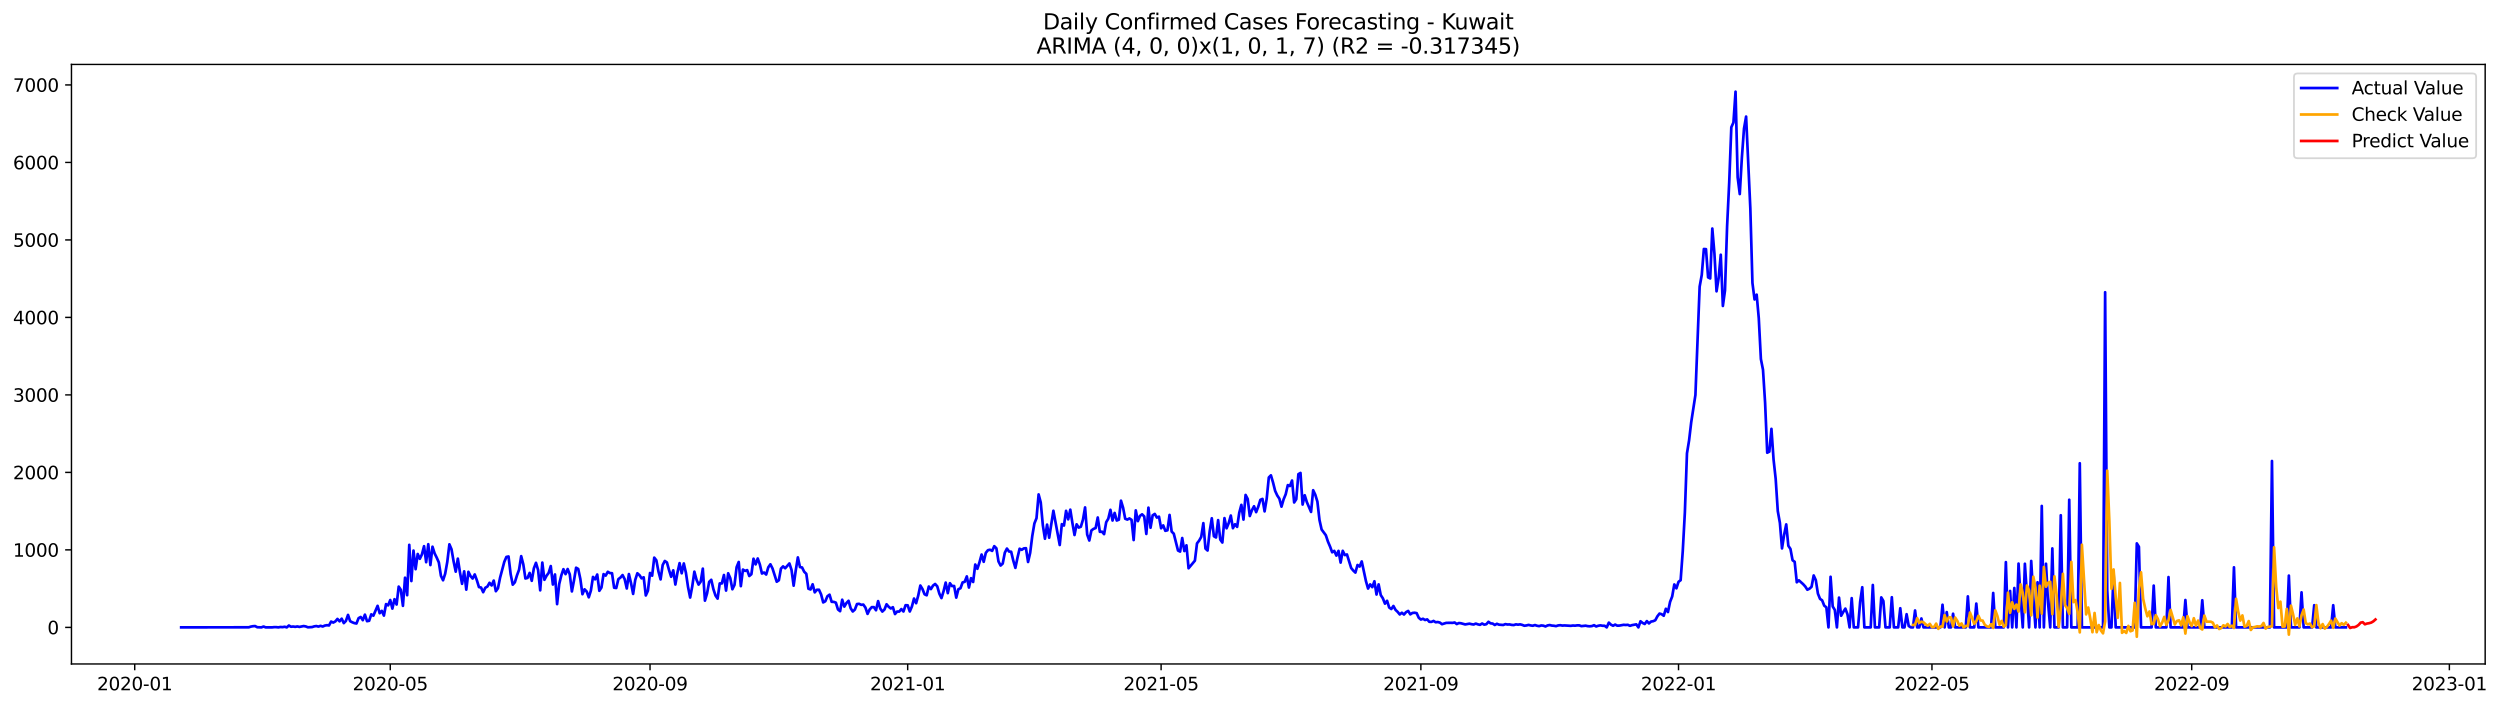 <?xml version="1.0" encoding="utf-8" standalone="no"?>
<!DOCTYPE svg PUBLIC "-//W3C//DTD SVG 1.1//EN"
  "http://www.w3.org/Graphics/SVG/1.1/DTD/svg11.dtd">
<svg xmlns:xlink="http://www.w3.org/1999/xlink" width="1387.08pt" height="392.274pt" viewBox="0 0 1387.08 392.274" xmlns="http://www.w3.org/2000/svg" version="1.1">
 <defs>
  <style type="text/css">*{stroke-linejoin: round; stroke-linecap: butt}</style>
 </defs>
 <g id="figure_1">
  <g id="patch_1">
   <path d="M 0 392.274 
L 1387.08 392.274 
L 1387.08 0 
L 0 0 
z
" style="fill: #ffffff"/>
  </g>
  <g id="axes_1">
   <g id="patch_2">
    <path d="M 39.65 368.396 
L 1378.85 368.396 
L 1378.85 35.755 
L 39.65 35.755 
z
" style="fill: #ffffff"/>
   </g>
   <g id="matplotlib.axis_1">
    <g id="xtick_1">
     <g id="line2d_1">
      <defs>
       <path id="m7f5d092aa2" d="M 0 0 
L 0 3.5 
" style="stroke: #000000; stroke-width: 0.8"/>
      </defs>
      <g>
       <use xlink:href="#m7f5d092aa2" x="74.744" y="368.396" style="stroke: #000000; stroke-width: 0.8"/>
      </g>
     </g>
     <g id="text_1">
      <!-- 2020-01 -->
      <g transform="translate(53.853 382.994)scale(0.1 -0.1)">
       <defs>
        <path id="DejaVuSans-32" d="M 1228 531 
L 3431 531 
L 3431 0 
L 469 0 
L 469 531 
Q 828 903 1448 1529 
Q 2069 2156 2228 2338 
Q 2531 2678 2651 2914 
Q 2772 3150 2772 3378 
Q 2772 3750 2511 3984 
Q 2250 4219 1831 4219 
Q 1534 4219 1204 4116 
Q 875 4013 500 3803 
L 500 4441 
Q 881 4594 1212 4672 
Q 1544 4750 1819 4750 
Q 2544 4750 2975 4387 
Q 3406 4025 3406 3419 
Q 3406 3131 3298 2873 
Q 3191 2616 2906 2266 
Q 2828 2175 2409 1742 
Q 1991 1309 1228 531 
z
" transform="scale(0.016)"/>
        <path id="DejaVuSans-30" d="M 2034 4250 
Q 1547 4250 1301 3770 
Q 1056 3291 1056 2328 
Q 1056 1369 1301 889 
Q 1547 409 2034 409 
Q 2525 409 2770 889 
Q 3016 1369 3016 2328 
Q 3016 3291 2770 3770 
Q 2525 4250 2034 4250 
z
M 2034 4750 
Q 2819 4750 3233 4129 
Q 3647 3509 3647 2328 
Q 3647 1150 3233 529 
Q 2819 -91 2034 -91 
Q 1250 -91 836 529 
Q 422 1150 422 2328 
Q 422 3509 836 4129 
Q 1250 4750 2034 4750 
z
" transform="scale(0.016)"/>
        <path id="DejaVuSans-2d" d="M 313 2009 
L 1997 2009 
L 1997 1497 
L 313 1497 
L 313 2009 
z
" transform="scale(0.016)"/>
        <path id="DejaVuSans-31" d="M 794 531 
L 1825 531 
L 1825 4091 
L 703 3866 
L 703 4441 
L 1819 4666 
L 2450 4666 
L 2450 531 
L 3481 531 
L 3481 0 
L 794 0 
L 794 531 
z
" transform="scale(0.016)"/>
       </defs>
       <use xlink:href="#DejaVuSans-32"/>
       <use xlink:href="#DejaVuSans-30" x="63.623"/>
       <use xlink:href="#DejaVuSans-32" x="127.246"/>
       <use xlink:href="#DejaVuSans-30" x="190.869"/>
       <use xlink:href="#DejaVuSans-2d" x="254.492"/>
       <use xlink:href="#DejaVuSans-30" x="290.576"/>
       <use xlink:href="#DejaVuSans-31" x="354.199"/>
      </g>
     </g>
    </g>
    <g id="xtick_2">
     <g id="line2d_2">
      <g>
       <use xlink:href="#m7f5d092aa2" x="216.527" y="368.396" style="stroke: #000000; stroke-width: 0.8"/>
      </g>
     </g>
     <g id="text_2">
      <!-- 2020-05 -->
      <g transform="translate(195.635 382.994)scale(0.1 -0.1)">
       <defs>
        <path id="DejaVuSans-35" d="M 691 4666 
L 3169 4666 
L 3169 4134 
L 1269 4134 
L 1269 2991 
Q 1406 3038 1543 3061 
Q 1681 3084 1819 3084 
Q 2600 3084 3056 2656 
Q 3513 2228 3513 1497 
Q 3513 744 3044 326 
Q 2575 -91 1722 -91 
Q 1428 -91 1123 -41 
Q 819 9 494 109 
L 494 744 
Q 775 591 1075 516 
Q 1375 441 1709 441 
Q 2250 441 2565 725 
Q 2881 1009 2881 1497 
Q 2881 1984 2565 2268 
Q 2250 2553 1709 2553 
Q 1456 2553 1204 2497 
Q 953 2441 691 2322 
L 691 4666 
z
" transform="scale(0.016)"/>
       </defs>
       <use xlink:href="#DejaVuSans-32"/>
       <use xlink:href="#DejaVuSans-30" x="63.623"/>
       <use xlink:href="#DejaVuSans-32" x="127.246"/>
       <use xlink:href="#DejaVuSans-30" x="190.869"/>
       <use xlink:href="#DejaVuSans-2d" x="254.492"/>
       <use xlink:href="#DejaVuSans-30" x="290.576"/>
       <use xlink:href="#DejaVuSans-35" x="354.199"/>
      </g>
     </g>
    </g>
    <g id="xtick_3">
     <g id="line2d_3">
      <g>
       <use xlink:href="#m7f5d092aa2" x="360.653" y="368.396" style="stroke: #000000; stroke-width: 0.8"/>
      </g>
     </g>
     <g id="text_3">
      <!-- 2020-09 -->
      <g transform="translate(339.761 382.994)scale(0.1 -0.1)">
       <defs>
        <path id="DejaVuSans-39" d="M 703 97 
L 703 672 
Q 941 559 1184 500 
Q 1428 441 1663 441 
Q 2288 441 2617 861 
Q 2947 1281 2994 2138 
Q 2813 1869 2534 1725 
Q 2256 1581 1919 1581 
Q 1219 1581 811 2004 
Q 403 2428 403 3163 
Q 403 3881 828 4315 
Q 1253 4750 1959 4750 
Q 2769 4750 3195 4129 
Q 3622 3509 3622 2328 
Q 3622 1225 3098 567 
Q 2575 -91 1691 -91 
Q 1453 -91 1209 -44 
Q 966 3 703 97 
z
M 1959 2075 
Q 2384 2075 2632 2365 
Q 2881 2656 2881 3163 
Q 2881 3666 2632 3958 
Q 2384 4250 1959 4250 
Q 1534 4250 1286 3958 
Q 1038 3666 1038 3163 
Q 1038 2656 1286 2365 
Q 1534 2075 1959 2075 
z
" transform="scale(0.016)"/>
       </defs>
       <use xlink:href="#DejaVuSans-32"/>
       <use xlink:href="#DejaVuSans-30" x="63.623"/>
       <use xlink:href="#DejaVuSans-32" x="127.246"/>
       <use xlink:href="#DejaVuSans-30" x="190.869"/>
       <use xlink:href="#DejaVuSans-2d" x="254.492"/>
       <use xlink:href="#DejaVuSans-30" x="290.576"/>
       <use xlink:href="#DejaVuSans-39" x="354.199"/>
      </g>
     </g>
    </g>
    <g id="xtick_4">
     <g id="line2d_4">
      <g>
       <use xlink:href="#m7f5d092aa2" x="503.607" y="368.396" style="stroke: #000000; stroke-width: 0.8"/>
      </g>
     </g>
     <g id="text_4">
      <!-- 2021-01 -->
      <g transform="translate(482.715 382.994)scale(0.1 -0.1)">
       <use xlink:href="#DejaVuSans-32"/>
       <use xlink:href="#DejaVuSans-30" x="63.623"/>
       <use xlink:href="#DejaVuSans-32" x="127.246"/>
       <use xlink:href="#DejaVuSans-31" x="190.869"/>
       <use xlink:href="#DejaVuSans-2d" x="254.492"/>
       <use xlink:href="#DejaVuSans-30" x="290.576"/>
       <use xlink:href="#DejaVuSans-31" x="354.199"/>
      </g>
     </g>
    </g>
    <g id="xtick_5">
     <g id="line2d_5">
      <g>
       <use xlink:href="#m7f5d092aa2" x="644.218" y="368.396" style="stroke: #000000; stroke-width: 0.8"/>
      </g>
     </g>
     <g id="text_5">
      <!-- 2021-05 -->
      <g transform="translate(623.326 382.994)scale(0.1 -0.1)">
       <use xlink:href="#DejaVuSans-32"/>
       <use xlink:href="#DejaVuSans-30" x="63.623"/>
       <use xlink:href="#DejaVuSans-32" x="127.246"/>
       <use xlink:href="#DejaVuSans-31" x="190.869"/>
       <use xlink:href="#DejaVuSans-2d" x="254.492"/>
       <use xlink:href="#DejaVuSans-30" x="290.576"/>
       <use xlink:href="#DejaVuSans-35" x="354.199"/>
      </g>
     </g>
    </g>
    <g id="xtick_6">
     <g id="line2d_6">
      <g>
       <use xlink:href="#m7f5d092aa2" x="788.344" y="368.396" style="stroke: #000000; stroke-width: 0.8"/>
      </g>
     </g>
     <g id="text_6">
      <!-- 2021-09 -->
      <g transform="translate(767.452 382.994)scale(0.1 -0.1)">
       <use xlink:href="#DejaVuSans-32"/>
       <use xlink:href="#DejaVuSans-30" x="63.623"/>
       <use xlink:href="#DejaVuSans-32" x="127.246"/>
       <use xlink:href="#DejaVuSans-31" x="190.869"/>
       <use xlink:href="#DejaVuSans-2d" x="254.492"/>
       <use xlink:href="#DejaVuSans-30" x="290.576"/>
       <use xlink:href="#DejaVuSans-39" x="354.199"/>
      </g>
     </g>
    </g>
    <g id="xtick_7">
     <g id="line2d_7">
      <g>
       <use xlink:href="#m7f5d092aa2" x="931.298" y="368.396" style="stroke: #000000; stroke-width: 0.8"/>
      </g>
     </g>
     <g id="text_7">
      <!-- 2022-01 -->
      <g transform="translate(910.406 382.994)scale(0.1 -0.1)">
       <use xlink:href="#DejaVuSans-32"/>
       <use xlink:href="#DejaVuSans-30" x="63.623"/>
       <use xlink:href="#DejaVuSans-32" x="127.246"/>
       <use xlink:href="#DejaVuSans-32" x="190.869"/>
       <use xlink:href="#DejaVuSans-2d" x="254.492"/>
       <use xlink:href="#DejaVuSans-30" x="290.576"/>
       <use xlink:href="#DejaVuSans-31" x="354.199"/>
      </g>
     </g>
    </g>
    <g id="xtick_8">
     <g id="line2d_8">
      <g>
       <use xlink:href="#m7f5d092aa2" x="1071.909" y="368.396" style="stroke: #000000; stroke-width: 0.8"/>
      </g>
     </g>
     <g id="text_8">
      <!-- 2022-05 -->
      <g transform="translate(1051.017 382.994)scale(0.1 -0.1)">
       <use xlink:href="#DejaVuSans-32"/>
       <use xlink:href="#DejaVuSans-30" x="63.623"/>
       <use xlink:href="#DejaVuSans-32" x="127.246"/>
       <use xlink:href="#DejaVuSans-32" x="190.869"/>
       <use xlink:href="#DejaVuSans-2d" x="254.492"/>
       <use xlink:href="#DejaVuSans-30" x="290.576"/>
       <use xlink:href="#DejaVuSans-35" x="354.199"/>
      </g>
     </g>
    </g>
    <g id="xtick_9">
     <g id="line2d_9">
      <g>
       <use xlink:href="#m7f5d092aa2" x="1216.034" y="368.396" style="stroke: #000000; stroke-width: 0.8"/>
      </g>
     </g>
     <g id="text_9">
      <!-- 2022-09 -->
      <g transform="translate(1195.143 382.994)scale(0.1 -0.1)">
       <use xlink:href="#DejaVuSans-32"/>
       <use xlink:href="#DejaVuSans-30" x="63.623"/>
       <use xlink:href="#DejaVuSans-32" x="127.246"/>
       <use xlink:href="#DejaVuSans-32" x="190.869"/>
       <use xlink:href="#DejaVuSans-2d" x="254.492"/>
       <use xlink:href="#DejaVuSans-30" x="290.576"/>
       <use xlink:href="#DejaVuSans-39" x="354.199"/>
      </g>
     </g>
    </g>
    <g id="xtick_10">
     <g id="line2d_10">
      <g>
       <use xlink:href="#m7f5d092aa2" x="1358.989" y="368.396" style="stroke: #000000; stroke-width: 0.8"/>
      </g>
     </g>
     <g id="text_10">
      <!-- 2023-01 -->
      <g transform="translate(1338.097 382.994)scale(0.1 -0.1)">
       <defs>
        <path id="DejaVuSans-33" d="M 2597 2516 
Q 3050 2419 3304 2112 
Q 3559 1806 3559 1356 
Q 3559 666 3084 287 
Q 2609 -91 1734 -91 
Q 1441 -91 1130 -33 
Q 819 25 488 141 
L 488 750 
Q 750 597 1062 519 
Q 1375 441 1716 441 
Q 2309 441 2620 675 
Q 2931 909 2931 1356 
Q 2931 1769 2642 2001 
Q 2353 2234 1838 2234 
L 1294 2234 
L 1294 2753 
L 1863 2753 
Q 2328 2753 2575 2939 
Q 2822 3125 2822 3475 
Q 2822 3834 2567 4026 
Q 2313 4219 1838 4219 
Q 1578 4219 1281 4162 
Q 984 4106 628 3988 
L 628 4550 
Q 988 4650 1302 4700 
Q 1616 4750 1894 4750 
Q 2613 4750 3031 4423 
Q 3450 4097 3450 3541 
Q 3450 3153 3228 2886 
Q 3006 2619 2597 2516 
z
" transform="scale(0.016)"/>
       </defs>
       <use xlink:href="#DejaVuSans-32"/>
       <use xlink:href="#DejaVuSans-30" x="63.623"/>
       <use xlink:href="#DejaVuSans-32" x="127.246"/>
       <use xlink:href="#DejaVuSans-33" x="190.869"/>
       <use xlink:href="#DejaVuSans-2d" x="254.492"/>
       <use xlink:href="#DejaVuSans-30" x="290.576"/>
       <use xlink:href="#DejaVuSans-31" x="354.199"/>
      </g>
     </g>
    </g>
   </g>
   <g id="matplotlib.axis_2">
    <g id="ytick_1">
     <g id="line2d_11">
      <defs>
       <path id="mfd1f832ec7" d="M 0 0 
L -3.5 0 
" style="stroke: #000000; stroke-width: 0.8"/>
      </defs>
      <g>
       <use xlink:href="#mfd1f832ec7" x="39.65" y="348.089" style="stroke: #000000; stroke-width: 0.8"/>
      </g>
     </g>
     <g id="text_11">
      <!-- 0 -->
      <g transform="translate(26.288 351.888)scale(0.1 -0.1)">
       <use xlink:href="#DejaVuSans-30"/>
      </g>
     </g>
    </g>
    <g id="ytick_2">
     <g id="line2d_12">
      <g>
       <use xlink:href="#mfd1f832ec7" x="39.65" y="305.095" style="stroke: #000000; stroke-width: 0.8"/>
      </g>
     </g>
     <g id="text_12">
      <!-- 1000 -->
      <g transform="translate(7.2 308.895)scale(0.1 -0.1)">
       <use xlink:href="#DejaVuSans-31"/>
       <use xlink:href="#DejaVuSans-30" x="63.623"/>
       <use xlink:href="#DejaVuSans-30" x="127.246"/>
       <use xlink:href="#DejaVuSans-30" x="190.869"/>
      </g>
     </g>
    </g>
    <g id="ytick_3">
     <g id="line2d_13">
      <g>
       <use xlink:href="#mfd1f832ec7" x="39.65" y="262.102" style="stroke: #000000; stroke-width: 0.8"/>
      </g>
     </g>
     <g id="text_13">
      <!-- 2000 -->
      <g transform="translate(7.2 265.901)scale(0.1 -0.1)">
       <use xlink:href="#DejaVuSans-32"/>
       <use xlink:href="#DejaVuSans-30" x="63.623"/>
       <use xlink:href="#DejaVuSans-30" x="127.246"/>
       <use xlink:href="#DejaVuSans-30" x="190.869"/>
      </g>
     </g>
    </g>
    <g id="ytick_4">
     <g id="line2d_14">
      <g>
       <use xlink:href="#mfd1f832ec7" x="39.65" y="219.109" style="stroke: #000000; stroke-width: 0.8"/>
      </g>
     </g>
     <g id="text_14">
      <!-- 3000 -->
      <g transform="translate(7.2 222.908)scale(0.1 -0.1)">
       <use xlink:href="#DejaVuSans-33"/>
       <use xlink:href="#DejaVuSans-30" x="63.623"/>
       <use xlink:href="#DejaVuSans-30" x="127.246"/>
       <use xlink:href="#DejaVuSans-30" x="190.869"/>
      </g>
     </g>
    </g>
    <g id="ytick_5">
     <g id="line2d_15">
      <g>
       <use xlink:href="#mfd1f832ec7" x="39.65" y="176.115" style="stroke: #000000; stroke-width: 0.8"/>
      </g>
     </g>
     <g id="text_15">
      <!-- 4000 -->
      <g transform="translate(7.2 179.914)scale(0.1 -0.1)">
       <defs>
        <path id="DejaVuSans-34" d="M 2419 4116 
L 825 1625 
L 2419 1625 
L 2419 4116 
z
M 2253 4666 
L 3047 4666 
L 3047 1625 
L 3713 1625 
L 3713 1100 
L 3047 1100 
L 3047 0 
L 2419 0 
L 2419 1100 
L 313 1100 
L 313 1709 
L 2253 4666 
z
" transform="scale(0.016)"/>
       </defs>
       <use xlink:href="#DejaVuSans-34"/>
       <use xlink:href="#DejaVuSans-30" x="63.623"/>
       <use xlink:href="#DejaVuSans-30" x="127.246"/>
       <use xlink:href="#DejaVuSans-30" x="190.869"/>
      </g>
     </g>
    </g>
    <g id="ytick_6">
     <g id="line2d_16">
      <g>
       <use xlink:href="#mfd1f832ec7" x="39.65" y="133.122" style="stroke: #000000; stroke-width: 0.8"/>
      </g>
     </g>
     <g id="text_16">
      <!-- 5000 -->
      <g transform="translate(7.2 136.921)scale(0.1 -0.1)">
       <use xlink:href="#DejaVuSans-35"/>
       <use xlink:href="#DejaVuSans-30" x="63.623"/>
       <use xlink:href="#DejaVuSans-30" x="127.246"/>
       <use xlink:href="#DejaVuSans-30" x="190.869"/>
      </g>
     </g>
    </g>
    <g id="ytick_7">
     <g id="line2d_17">
      <g>
       <use xlink:href="#mfd1f832ec7" x="39.65" y="90.128" style="stroke: #000000; stroke-width: 0.8"/>
      </g>
     </g>
     <g id="text_17">
      <!-- 6000 -->
      <g transform="translate(7.2 93.928)scale(0.1 -0.1)">
       <defs>
        <path id="DejaVuSans-36" d="M 2113 2584 
Q 1688 2584 1439 2293 
Q 1191 2003 1191 1497 
Q 1191 994 1439 701 
Q 1688 409 2113 409 
Q 2538 409 2786 701 
Q 3034 994 3034 1497 
Q 3034 2003 2786 2293 
Q 2538 2584 2113 2584 
z
M 3366 4563 
L 3366 3988 
Q 3128 4100 2886 4159 
Q 2644 4219 2406 4219 
Q 1781 4219 1451 3797 
Q 1122 3375 1075 2522 
Q 1259 2794 1537 2939 
Q 1816 3084 2150 3084 
Q 2853 3084 3261 2657 
Q 3669 2231 3669 1497 
Q 3669 778 3244 343 
Q 2819 -91 2113 -91 
Q 1303 -91 875 529 
Q 447 1150 447 2328 
Q 447 3434 972 4092 
Q 1497 4750 2381 4750 
Q 2619 4750 2861 4703 
Q 3103 4656 3366 4563 
z
" transform="scale(0.016)"/>
       </defs>
       <use xlink:href="#DejaVuSans-36"/>
       <use xlink:href="#DejaVuSans-30" x="63.623"/>
       <use xlink:href="#DejaVuSans-30" x="127.246"/>
       <use xlink:href="#DejaVuSans-30" x="190.869"/>
      </g>
     </g>
    </g>
    <g id="ytick_8">
     <g id="line2d_18">
      <g>
       <use xlink:href="#mfd1f832ec7" x="39.65" y="47.135" style="stroke: #000000; stroke-width: 0.8"/>
      </g>
     </g>
     <g id="text_18">
      <!-- 7000 -->
      <g transform="translate(7.2 50.934)scale(0.1 -0.1)">
       <defs>
        <path id="DejaVuSans-37" d="M 525 4666 
L 3525 4666 
L 3525 4397 
L 1831 0 
L 1172 0 
L 2766 4134 
L 525 4134 
L 525 4666 
z
" transform="scale(0.016)"/>
       </defs>
       <use xlink:href="#DejaVuSans-37"/>
       <use xlink:href="#DejaVuSans-30" x="63.623"/>
       <use xlink:href="#DejaVuSans-30" x="127.246"/>
       <use xlink:href="#DejaVuSans-30" x="190.869"/>
      </g>
     </g>
    </g>
   </g>
   <g id="line2d_19">
    <path d="M 100.523 348.089 
L 138.019 348.046 
L 139.191 347.659 
L 140.362 347.444 
L 141.534 347.358 
L 142.706 348.003 
L 145.049 348.089 
L 146.221 347.616 
L 147.393 348.089 
L 150.908 348.089 
L 152.08 347.96 
L 153.252 347.96 
L 154.424 348.089 
L 155.595 347.874 
L 156.767 347.96 
L 157.939 347.745 
L 159.111 348.089 
L 160.282 347.057 
L 161.454 347.745 
L 162.626 347.616 
L 163.798 347.788 
L 164.969 347.573 
L 166.141 347.831 
L 168.485 347.358 
L 169.656 347.573 
L 170.828 348.046 
L 173.172 347.917 
L 174.343 347.53 
L 175.515 347.358 
L 176.687 347.659 
L 177.859 347.229 
L 179.03 347.616 
L 180.202 347.1 
L 181.374 346.885 
L 182.546 347.014 
L 183.717 344.864 
L 184.889 345.423 
L 186.061 344.778 
L 187.233 343.402 
L 188.404 344.735 
L 189.576 343.273 
L 190.748 345.724 
L 191.92 344.52 
L 193.091 341.167 
L 194.263 344.649 
L 195.435 345.251 
L 196.607 345.724 
L 197.778 345.939 
L 198.95 342.972 
L 200.122 342.328 
L 201.294 344.09 
L 202.466 341.038 
L 203.637 344.649 
L 204.809 344.434 
L 205.981 340.866 
L 207.153 341.597 
L 209.496 336.137 
L 210.668 340.221 
L 211.84 338.931 
L 213.011 341.554 
L 214.183 335.191 
L 215.355 335.879 
L 216.527 332.912 
L 217.698 337.684 
L 218.87 332.439 
L 220.042 335.406 
L 221.214 325.474 
L 222.385 327.237 
L 223.557 336.137 
L 224.729 320.53 
L 225.901 330.246 
L 227.072 302.301 
L 228.244 322.379 
L 229.416 305.482 
L 230.588 315.801 
L 231.759 307.374 
L 232.931 310.04 
L 234.103 307.589 
L 235.275 303.032 
L 236.446 311.931 
L 237.618 301.957 
L 238.79 313.522 
L 239.962 303.333 
L 241.133 307.03 
L 242.305 309.395 
L 243.477 312.06 
L 244.649 319.498 
L 245.82 321.949 
L 246.992 318.337 
L 248.164 311.759 
L 249.336 302 
L 250.508 304.751 
L 251.679 311.501 
L 252.851 317.176 
L 254.023 309.954 
L 255.195 317.563 
L 256.366 323.926 
L 257.538 317.004 
L 258.71 327.151 
L 259.882 317.262 
L 261.053 319.627 
L 262.225 321.003 
L 263.397 318.724 
L 264.569 321.906 
L 265.74 325.732 
L 266.912 325.99 
L 268.084 328.57 
L 269.256 326.119 
L 270.427 325.431 
L 271.599 323.367 
L 272.771 324.829 
L 273.943 322.121 
L 275.114 328.011 
L 276.286 326.377 
L 277.458 320.53 
L 279.801 311.716 
L 280.973 309.008 
L 282.145 308.75 
L 283.317 318.509 
L 284.488 324.399 
L 285.66 323.067 
L 286.832 319.24 
L 288.004 316.059 
L 289.175 308.578 
L 290.347 313.135 
L 291.519 320.96 
L 292.691 320.659 
L 293.862 317.864 
L 295.034 322.25 
L 296.206 315.328 
L 297.378 312.275 
L 298.55 316.274 
L 299.721 327.538 
L 300.893 312.146 
L 302.065 321.691 
L 303.237 319.455 
L 304.408 317.864 
L 305.58 314.081 
L 306.752 324.313 
L 307.924 318.724 
L 309.095 335.191 
L 310.267 324.055 
L 311.439 319.24 
L 312.611 315.801 
L 313.782 318.552 
L 314.954 315.715 
L 316.126 318.681 
L 317.298 328.14 
L 318.469 322.035 
L 319.641 314.984 
L 320.813 315.672 
L 321.985 321.175 
L 323.156 329.688 
L 324.328 326.979 
L 325.5 328.183 
L 326.672 331.407 
L 327.843 327.667 
L 329.015 320.1 
L 330.187 321.433 
L 331.359 318.767 
L 332.53 327.796 
L 333.702 325.99 
L 334.874 318.552 
L 336.046 319.369 
L 337.217 317.262 
L 338.389 317.95 
L 339.561 318.036 
L 340.733 326.076 
L 341.904 326.248 
L 343.076 321.347 
L 344.248 320.444 
L 345.42 319.068 
L 346.591 321.347 
L 347.763 326.506 
L 348.935 318.509 
L 350.107 323.539 
L 351.279 329.516 
L 352.45 321.734 
L 353.622 318.079 
L 354.794 319.111 
L 355.966 320.874 
L 357.137 320.315 
L 358.309 330.375 
L 359.481 327.753 
L 360.653 317.907 
L 361.824 319.412 
L 362.996 309.395 
L 364.168 310.899 
L 365.34 317.133 
L 366.511 321.476 
L 367.683 313.479 
L 368.855 311.243 
L 370.027 312.06 
L 371.198 316.274 
L 372.37 320.014 
L 373.542 316.446 
L 374.714 324.313 
L 375.885 317.649 
L 377.057 312.447 
L 378.229 318.079 
L 379.401 312.619 
L 380.572 317.821 
L 381.744 325.689 
L 382.916 331.536 
L 384.088 325.302 
L 385.259 317.176 
L 386.431 321.605 
L 387.603 324.356 
L 388.775 322.723 
L 389.946 315.5 
L 391.118 333.256 
L 392.29 329.301 
L 393.462 322.852 
L 394.633 321.691 
L 395.805 326.85 
L 396.977 330.418 
L 398.149 332.138 
L 399.321 323.711 
L 400.492 323.711 
L 401.664 319.025 
L 402.836 327.667 
L 404.008 318.079 
L 405.179 320.788 
L 406.351 326.936 
L 407.523 324.528 
L 408.695 314.683 
L 409.866 311.802 
L 411.038 325.216 
L 412.21 316.016 
L 413.382 316.747 
L 414.553 316.317 
L 415.725 319.584 
L 416.897 318.595 
L 418.069 309.997 
L 419.24 313.135 
L 420.412 309.868 
L 421.584 313.178 
L 422.756 318.208 
L 423.927 317.649 
L 425.099 318.767 
L 426.271 314.769 
L 427.443 313.092 
L 428.614 315.414 
L 430.958 322.766 
L 432.13 321.949 
L 433.301 315.457 
L 434.473 314.253 
L 435.645 315.285 
L 437.988 312.619 
L 439.16 316.188 
L 440.332 324.958 
L 441.504 316.489 
L 442.675 309.266 
L 443.847 314.64 
L 445.019 314.855 
L 446.191 317.219 
L 447.363 318.38 
L 448.534 326.635 
L 449.706 327.065 
L 450.878 324.184 
L 452.05 328.656 
L 453.221 327.237 
L 454.393 327.194 
L 455.565 329.773 
L 456.737 334.245 
L 457.908 333.6 
L 459.08 330.805 
L 460.252 329.945 
L 461.424 333.901 
L 462.595 333.944 
L 463.767 334.374 
L 464.939 338.157 
L 466.111 339.103 
L 467.282 332.74 
L 468.454 336.566 
L 469.626 334.589 
L 470.798 333.342 
L 471.969 337.469 
L 473.141 339.275 
L 474.313 338.2 
L 475.485 335.148 
L 476.656 335.019 
L 477.828 335.578 
L 479 335.449 
L 480.172 337.125 
L 481.343 340.608 
L 482.515 338.157 
L 483.687 336.867 
L 484.859 336.867 
L 486.03 338.587 
L 487.202 333.514 
L 488.374 337.598 
L 489.546 339.318 
L 490.717 338.2 
L 491.889 335.277 
L 493.061 336.652 
L 494.233 337.598 
L 495.405 336.91 
L 496.576 340.694 
L 497.748 339.318 
L 498.92 339.318 
L 500.092 337.942 
L 501.263 339.275 
L 502.435 335.793 
L 503.607 335.836 
L 504.779 339.275 
L 505.95 336.523 
L 507.122 332.095 
L 508.294 334.675 
L 509.466 330.418 
L 510.637 324.872 
L 511.809 326.807 
L 512.981 329.731 
L 514.153 330.289 
L 515.324 325.431 
L 516.496 326.85 
L 517.668 324.915 
L 518.84 324.012 
L 520.011 325.302 
L 521.183 329.387 
L 522.355 331.837 
L 523.527 328.011 
L 524.698 323.239 
L 525.87 329.086 
L 527.042 323.582 
L 528.214 325.173 
L 529.385 325.13 
L 530.557 331.579 
L 531.729 326.936 
L 532.901 326.377 
L 534.072 323.153 
L 535.244 322.809 
L 536.416 319.799 
L 537.588 325.99 
L 538.759 320.788 
L 539.931 322.895 
L 541.103 313.221 
L 542.275 315.586 
L 543.447 311.974 
L 544.618 307.675 
L 545.79 311.716 
L 546.962 306.729 
L 548.134 305.267 
L 549.305 305.009 
L 550.477 305.654 
L 551.649 303.032 
L 552.821 304.192 
L 553.992 311.501 
L 555.164 313.78 
L 556.336 312.705 
L 557.508 306.643 
L 558.679 304.364 
L 559.851 305.998 
L 561.023 306.127 
L 562.195 311.028 
L 563.366 315.07 
L 564.538 309.438 
L 565.71 304.45 
L 566.882 305.052 
L 568.053 304.278 
L 569.225 304.149 
L 570.397 311.802 
L 571.569 306.729 
L 572.74 297.399 
L 573.912 290.435 
L 575.084 287.511 
L 576.256 274.312 
L 577.427 278.74 
L 578.599 291.423 
L 579.771 298.904 
L 580.943 291.079 
L 582.114 298.345 
L 584.458 283.384 
L 587.973 302.387 
L 589.145 290.822 
L 590.317 291.595 
L 591.489 283.427 
L 592.66 288.156 
L 593.832 282.782 
L 595.004 290.177 
L 596.176 296.841 
L 597.347 290.907 
L 598.519 292.713 
L 599.691 292.24 
L 600.863 288.328 
L 602.034 281.535 
L 603.206 296.583 
L 604.378 299.893 
L 605.55 294.304 
L 606.721 293.444 
L 607.893 292.971 
L 609.065 287.124 
L 610.237 295.078 
L 611.408 294.992 
L 612.58 296.368 
L 613.752 289.747 
L 614.924 287.769 
L 616.095 282.868 
L 617.267 288.801 
L 618.439 284.587 
L 619.611 288.801 
L 620.782 288.328 
L 621.954 277.795 
L 623.126 281.707 
L 624.298 287.812 
L 625.469 288.285 
L 626.641 287.64 
L 627.813 288.414 
L 628.985 299.635 
L 630.156 283.169 
L 631.328 289.145 
L 632.5 286.221 
L 633.672 285.361 
L 634.843 286.522 
L 636.015 296.239 
L 637.187 281.664 
L 638.359 292.799 
L 639.531 285.92 
L 640.702 285.146 
L 641.874 287.167 
L 643.046 286.651 
L 644.218 293.1 
L 645.389 291.509 
L 646.561 294.519 
L 647.733 294.218 
L 648.905 285.705 
L 650.076 294.949 
L 651.248 296.11 
L 653.592 305.439 
L 654.763 306.041 
L 655.935 298.517 
L 657.107 305.74 
L 658.279 302.559 
L 659.45 315.285 
L 662.966 311.071 
L 664.137 301.484 
L 665.309 299.979 
L 666.481 297.872 
L 667.653 290.263 
L 668.824 304.364 
L 669.996 305.439 
L 671.168 294.777 
L 672.34 287.554 
L 673.511 297.528 
L 674.683 298.216 
L 675.855 288.586 
L 677.027 299.334 
L 678.198 301.011 
L 679.37 287.468 
L 680.542 293.1 
L 681.714 290.263 
L 682.885 286.049 
L 684.057 293.057 
L 685.229 290.864 
L 686.401 292.326 
L 687.573 284.501 
L 688.744 280.116 
L 689.916 288.285 
L 691.088 274.613 
L 692.26 276.849 
L 693.431 286.307 
L 694.603 283.083 
L 695.775 280.89 
L 696.947 284.158 
L 698.118 281.148 
L 699.29 277.322 
L 700.462 276.806 
L 701.634 283.728 
L 702.805 276.677 
L 703.977 264.897 
L 705.149 263.736 
L 706.321 267.691 
L 707.492 272.377 
L 708.664 274.914 
L 709.836 276.677 
L 711.008 281.105 
L 712.179 277.064 
L 713.351 274.226 
L 714.523 269.153 
L 715.695 269.669 
L 716.866 266.616 
L 718.038 278.783 
L 719.21 276.978 
L 720.382 263.091 
L 721.553 262.403 
L 722.725 279.944 
L 723.897 274.785 
L 725.069 278.568 
L 727.412 284.029 
L 728.584 271.99 
L 729.756 274.484 
L 730.927 278.31 
L 732.099 288.543 
L 733.271 293.788 
L 735.615 296.97 
L 736.786 300.495 
L 737.958 303.247 
L 739.13 306.428 
L 740.302 305.654 
L 741.473 308.277 
L 742.645 305.654 
L 743.817 312.146 
L 744.989 305.611 
L 746.16 307.976 
L 747.332 307.632 
L 749.676 315.156 
L 750.847 316.575 
L 752.019 317.692 
L 753.191 313.479 
L 754.363 314.339 
L 755.534 311.501 
L 757.878 322.465 
L 759.05 326.549 
L 760.221 324.227 
L 761.393 325.775 
L 762.565 322.508 
L 763.737 329.859 
L 764.908 324.227 
L 766.08 330.16 
L 767.252 331.966 
L 768.424 334.933 
L 769.595 333.342 
L 770.767 337.082 
L 771.939 337.899 
L 773.111 336.223 
L 774.282 338.372 
L 775.454 339.49 
L 776.626 340.909 
L 777.798 339.963 
L 778.969 340.952 
L 780.141 339.619 
L 781.313 338.974 
L 782.485 340.866 
L 783.657 340.092 
L 784.828 339.963 
L 786 340.178 
L 787.172 342.757 
L 788.344 343.746 
L 789.515 343.316 
L 790.687 344.004 
L 791.859 343.66 
L 793.031 344.993 
L 794.202 345.036 
L 795.374 344.52 
L 796.546 345.251 
L 797.718 345.122 
L 798.889 345.423 
L 800.061 346.326 
L 802.405 345.595 
L 804.748 345.552 
L 805.92 345.595 
L 807.092 345.38 
L 808.263 346.24 
L 809.435 345.681 
L 810.607 345.81 
L 812.95 346.455 
L 815.294 346.025 
L 816.466 346.326 
L 817.637 346.498 
L 818.809 345.982 
L 819.981 346.412 
L 821.153 346.67 
L 822.324 345.939 
L 823.496 346.584 
L 824.668 346.326 
L 825.84 344.993 
L 827.011 345.853 
L 828.183 345.982 
L 829.355 346.756 
L 830.527 346.111 
L 831.699 346.584 
L 834.042 346.756 
L 835.214 346.283 
L 836.386 346.498 
L 837.557 346.455 
L 838.729 346.713 
L 839.901 346.799 
L 841.073 346.412 
L 842.244 346.584 
L 843.416 346.412 
L 844.588 346.713 
L 845.76 347.186 
L 846.931 347.014 
L 848.103 346.713 
L 849.275 347.014 
L 850.447 347.186 
L 851.618 346.799 
L 852.79 347.186 
L 853.962 347.401 
L 855.134 347.014 
L 856.305 347.143 
L 857.477 347.573 
L 858.649 347.014 
L 859.821 346.799 
L 860.992 347.1 
L 862.164 347.186 
L 863.336 347.401 
L 864.508 347.014 
L 865.679 346.885 
L 866.851 347.1 
L 868.023 347.014 
L 871.538 347.229 
L 872.71 347.057 
L 873.882 347.143 
L 875.053 346.971 
L 876.225 346.971 
L 877.397 347.401 
L 879.741 347.143 
L 880.912 347.401 
L 882.084 347.487 
L 883.256 347.358 
L 884.428 346.885 
L 885.599 347.573 
L 886.771 347.186 
L 887.943 346.971 
L 889.115 347.186 
L 890.286 347.186 
L 891.458 348.089 
L 892.63 345.466 
L 893.802 346.584 
L 894.973 347.186 
L 896.145 346.541 
L 897.317 347.143 
L 898.489 347.1 
L 900.832 346.67 
L 902.004 346.756 
L 903.176 346.67 
L 904.347 347.229 
L 905.519 346.842 
L 907.863 346.412 
L 909.034 348.089 
L 910.206 344.692 
L 911.378 345.638 
L 912.55 346.197 
L 913.721 344.606 
L 914.893 345.896 
L 916.065 344.864 
L 917.237 344.649 
L 918.408 344.133 
L 919.58 341.941 
L 920.752 340.436 
L 921.924 340.78 
L 923.095 341.64 
L 924.267 337.77 
L 925.439 339.576 
L 926.611 333.944 
L 927.783 330.934 
L 928.954 324.27 
L 930.126 326.42 
L 931.298 322.809 
L 932.47 321.906 
L 933.641 305.869 
L 934.813 284.372 
L 935.985 251.526 
L 937.157 244.346 
L 938.328 234.371 
L 940.672 219.152 
L 943.015 159.047 
L 944.187 152.555 
L 945.359 138.152 
L 946.531 138.238 
L 947.702 153.888 
L 948.874 154.49 
L 950.046 126.802 
L 951.218 140.646 
L 952.389 161.626 
L 953.561 154.189 
L 954.733 141.334 
L 955.905 169.752 
L 957.076 161.196 
L 958.248 125.555 
L 959.42 101.221 
L 960.592 70.609 
L 961.763 67.987 
L 962.935 50.876 
L 964.107 98.383 
L 965.279 107.67 
L 966.45 87.42 
L 967.622 71.383 
L 968.794 64.676 
L 971.137 115.624 
L 972.309 156.983 
L 973.481 166.141 
L 974.653 163.475 
L 975.825 176.588 
L 976.996 199.203 
L 978.168 205.179 
L 979.34 223.58 
L 980.512 251.182 
L 981.683 250.58 
L 982.855 237.94 
L 984.027 254.965 
L 985.199 265.67 
L 986.37 283.556 
L 987.542 290.134 
L 988.714 304.278 
L 989.886 296.712 
L 991.057 290.95 
L 992.229 302.817 
L 993.401 304.579 
L 994.573 310.856 
L 995.744 311.716 
L 996.916 323.067 
L 998.088 321.992 
L 1000.431 324.098 
L 1001.603 325.388 
L 1002.775 327.194 
L 1003.947 326.635 
L 1005.118 325.56 
L 1006.29 319.283 
L 1007.462 321.863 
L 1008.634 329.344 
L 1009.805 332.267 
L 1010.977 333.084 
L 1012.149 336.051 
L 1013.321 336.953 
L 1014.492 348.089 
L 1015.664 320.014 
L 1016.836 336.48 
L 1018.008 338.415 
L 1019.179 348.089 
L 1020.351 331.579 
L 1021.523 341.64 
L 1022.695 339.533 
L 1023.867 337.684 
L 1025.038 340.823 
L 1026.21 348.089 
L 1027.382 331.88 
L 1028.554 348.089 
L 1030.897 348.089 
L 1032.069 333.901 
L 1033.241 325.818 
L 1034.412 348.089 
L 1037.928 348.089 
L 1039.099 324.571 
L 1040.271 348.089 
L 1042.615 348.089 
L 1043.786 331.45 
L 1044.958 333.471 
L 1046.13 348.089 
L 1048.473 348.089 
L 1049.645 331.364 
L 1050.817 348.089 
L 1053.16 348.089 
L 1054.332 337.469 
L 1055.504 348.089 
L 1056.676 348.089 
L 1057.847 340.78 
L 1059.019 347.315 
L 1060.191 348.089 
L 1061.363 348.089 
L 1062.534 338.716 
L 1063.706 348.089 
L 1064.878 348.089 
L 1066.05 343.144 
L 1067.221 348.089 
L 1076.596 348.089 
L 1077.767 335.535 
L 1078.939 348.089 
L 1080.111 339.619 
L 1081.283 348.089 
L 1082.454 348.089 
L 1083.626 340.522 
L 1084.798 348.089 
L 1090.657 348.089 
L 1091.828 330.891 
L 1093 348.089 
L 1095.344 348.089 
L 1096.515 334.89 
L 1097.687 348.089 
L 1104.718 348.089 
L 1105.889 329 
L 1107.061 348.089 
L 1111.748 348.089 
L 1112.92 311.888 
L 1114.092 348.089 
L 1115.263 327.882 
L 1116.435 348.089 
L 1117.607 326.248 
L 1118.779 348.089 
L 1119.95 312.705 
L 1121.122 332.095 
L 1122.294 348.089 
L 1123.466 312.791 
L 1125.809 348.089 
L 1126.981 311.243 
L 1128.153 331.708 
L 1129.325 348.089 
L 1130.496 323.067 
L 1131.668 348.089 
L 1132.84 280.718 
L 1134.012 348.089 
L 1135.183 312.791 
L 1136.355 334.89 
L 1137.527 348.089 
L 1138.699 304.278 
L 1139.87 348.089 
L 1142.214 348.089 
L 1143.386 285.877 
L 1144.557 348.089 
L 1146.901 348.089 
L 1148.073 277.279 
L 1149.244 348.089 
L 1152.76 348.089 
L 1153.931 257.029 
L 1155.103 348.089 
L 1166.821 348.089 
L 1167.992 162.142 
L 1169.164 327.495 
L 1170.336 348.089 
L 1171.508 348.089 
L 1172.68 317.563 
L 1173.851 348.089 
L 1184.397 348.089 
L 1185.569 301.484 
L 1186.741 303.376 
L 1187.912 348.089 
L 1193.771 348.089 
L 1194.943 324.915 
L 1196.115 348.089 
L 1201.973 348.089 
L 1203.145 320.186 
L 1204.317 348.089 
L 1211.347 348.089 
L 1212.519 332.912 
L 1213.691 348.089 
L 1220.722 348.089 
L 1221.893 333.041 
L 1223.065 348.089 
L 1238.298 348.089 
L 1239.47 314.769 
L 1240.641 348.089 
L 1259.389 348.089 
L 1260.561 255.782 
L 1261.733 348.089 
L 1268.764 348.089 
L 1269.935 319.369 
L 1271.107 348.089 
L 1275.794 348.089 
L 1276.966 328.656 
L 1278.138 348.089 
L 1282.825 348.089 
L 1283.996 335.793 
L 1285.168 348.089 
L 1293.37 348.089 
L 1294.542 335.793 
L 1295.714 348.089 
L 1301.573 348.089 
L 1301.573 348.089 
" clip-path="url(#p9244a05a34)" style="fill: none; stroke: #0000ff; stroke-width: 1.5; stroke-linecap: square"/>
   </g>
   <g id="line2d_20">
    <path d="M 1061.363 346.742 
L 1062.534 346.732 
L 1063.706 342.972 
L 1064.878 345.586 
L 1066.05 344.917 
L 1067.221 345.301 
L 1068.393 346.395 
L 1069.565 347.183 
L 1070.737 346.146 
L 1071.909 347.997 
L 1073.08 347.905 
L 1074.252 346.005 
L 1075.424 348.909 
L 1076.596 347.647 
L 1077.767 347.638 
L 1078.939 341.227 
L 1080.111 344.836 
L 1081.283 342.496 
L 1082.454 342.576 
L 1083.626 347.555 
L 1084.798 342.652 
L 1085.97 344.476 
L 1087.141 347.186 
L 1088.313 345.915 
L 1089.485 348.186 
L 1090.657 347.293 
L 1091.828 347.335 
L 1093 339.868 
L 1094.172 342.83 
L 1095.344 346.161 
L 1096.515 344.663 
L 1097.687 341.64 
L 1098.859 344.239 
L 1100.031 344.307 
L 1101.202 346.62 
L 1102.374 347.523 
L 1103.546 347.866 
L 1104.718 346.298 
L 1105.889 348.406 
L 1107.061 338.638 
L 1108.233 341.903 
L 1109.405 346.602 
L 1110.576 344.511 
L 1111.748 347.717 
L 1112.92 346.725 
L 1114.092 328.844 
L 1115.263 340.027 
L 1116.435 334.146 
L 1117.607 337.841 
L 1118.779 335.45 
L 1119.95 339.303 
L 1121.122 324.268 
L 1122.294 328.996 
L 1123.466 339.742 
L 1124.638 324.825 
L 1125.809 327.587 
L 1126.981 341.392 
L 1128.153 319.978 
L 1129.325 325.844 
L 1130.496 342.626 
L 1131.668 324.941 
L 1132.84 340.435 
L 1134.012 314.567 
L 1135.183 325.534 
L 1136.355 323.295 
L 1137.527 322.809 
L 1138.699 340.734 
L 1139.87 319.764 
L 1141.042 329.817 
L 1142.214 347.813 
L 1143.386 337.652 
L 1144.557 318.387 
L 1145.729 335.725 
L 1146.901 337.42 
L 1148.073 340.574 
L 1149.244 311.762 
L 1150.416 334.096 
L 1151.588 332.958 
L 1152.76 339.791 
L 1153.931 350.857 
L 1155.103 302.235 
L 1157.447 340.882 
L 1158.618 337.062 
L 1159.79 343.347 
L 1160.962 350.779 
L 1162.134 340.1 
L 1163.305 350.778 
L 1164.477 346.815 
L 1165.649 349.8 
L 1166.821 351.39 
L 1167.992 344.86 
L 1169.164 261.101 
L 1170.336 289.123 
L 1171.508 326.68 
L 1172.68 315.939 
L 1173.851 331.193 
L 1175.023 342.739 
L 1176.195 323.446 
L 1177.367 351.091 
L 1178.538 350.125 
L 1179.71 351.174 
L 1180.882 347.264 
L 1182.054 350.248 
L 1183.225 349.782 
L 1184.397 334.46 
L 1185.569 353.276 
L 1186.741 326.974 
L 1187.912 317.537 
L 1189.084 332.267 
L 1190.256 337.592 
L 1191.428 341.926 
L 1192.599 339.244 
L 1193.771 346.27 
L 1194.943 346.171 
L 1196.115 341.289 
L 1197.286 343.486 
L 1198.458 347.543 
L 1199.63 345.49 
L 1200.802 342.267 
L 1201.973 346.708 
L 1203.145 344.226 
L 1204.317 338.405 
L 1206.66 346.463 
L 1207.832 344.518 
L 1209.004 344.178 
L 1210.176 346.985 
L 1211.347 342.503 
L 1212.519 351.512 
L 1213.691 341.886 
L 1214.863 345.239 
L 1216.034 347.348 
L 1217.206 343.009 
L 1218.378 347.16 
L 1219.55 344.327 
L 1220.722 348.437 
L 1221.893 349.254 
L 1223.065 341.536 
L 1224.237 344.921 
L 1226.58 344.914 
L 1227.752 345.48 
L 1228.924 348.077 
L 1230.096 347.023 
L 1231.267 348.987 
L 1232.439 348.471 
L 1233.611 346.941 
L 1234.783 347.586 
L 1235.954 346.209 
L 1237.126 347.85 
L 1238.298 347.184 
L 1239.47 348.426 
L 1240.641 332.248 
L 1241.813 339.268 
L 1242.985 344.312 
L 1244.157 341.452 
L 1245.328 347.707 
L 1246.5 347.286 
L 1247.672 344.592 
L 1248.844 349.519 
L 1250.015 348.074 
L 1251.187 347.848 
L 1252.359 347.505 
L 1253.531 347.616 
L 1254.702 347.35 
L 1255.874 345.647 
L 1257.046 348.761 
L 1258.218 347.848 
L 1260.561 347.489 
L 1261.733 303.648 
L 1262.905 325.604 
L 1264.076 337.371 
L 1265.248 333.828 
L 1266.42 347.705 
L 1267.592 347.615 
L 1268.764 337.841 
L 1269.935 352.107 
L 1271.107 336.029 
L 1272.279 340.891 
L 1273.451 346.707 
L 1274.622 343.118 
L 1275.794 347.558 
L 1276.966 341.381 
L 1278.138 338.154 
L 1279.309 345.71 
L 1280.481 346.418 
L 1281.653 345.99 
L 1282.825 348.028 
L 1283.996 347.522 
L 1285.168 335.739 
L 1286.34 345.484 
L 1287.512 348.54 
L 1288.683 346.262 
L 1289.855 348.772 
L 1291.027 347.819 
L 1292.199 346.216 
L 1293.37 344.36 
L 1294.542 348.349 
L 1295.714 343.171 
L 1298.057 347.098 
L 1299.229 345.762 
L 1300.401 346.674 
L 1301.573 345.501 
L 1301.573 345.501 
" clip-path="url(#p9244a05a34)" style="fill: none; stroke: #ffa500; stroke-width: 1.5; stroke-linecap: square"/>
   </g>
   <g id="line2d_21">
    <path d="M 1302.744 346.738 
L 1303.916 348.415 
L 1305.088 348.017 
L 1306.26 348.021 
L 1307.431 347.576 
L 1308.603 346.747 
L 1309.775 345.445 
L 1310.947 345.228 
L 1312.118 346.376 
L 1313.29 345.969 
L 1314.462 345.769 
L 1315.634 345.431 
L 1316.806 344.743 
L 1317.977 343.707 
" clip-path="url(#p9244a05a34)" style="fill: none; stroke: #ff0000; stroke-width: 1.5; stroke-linecap: square"/>
   </g>
   <g id="patch_3">
    <path d="M 39.65 368.396 
L 39.65 35.755 
" style="fill: none; stroke: #000000; stroke-width: 0.8; stroke-linejoin: miter; stroke-linecap: square"/>
   </g>
   <g id="patch_4">
    <path d="M 1378.85 368.396 
L 1378.85 35.755 
" style="fill: none; stroke: #000000; stroke-width: 0.8; stroke-linejoin: miter; stroke-linecap: square"/>
   </g>
   <g id="patch_5">
    <path d="M 39.65 368.396 
L 1378.85 368.396 
" style="fill: none; stroke: #000000; stroke-width: 0.8; stroke-linejoin: miter; stroke-linecap: square"/>
   </g>
   <g id="patch_6">
    <path d="M 39.65 35.755 
L 1378.85 35.755 
" style="fill: none; stroke: #000000; stroke-width: 0.8; stroke-linejoin: miter; stroke-linecap: square"/>
   </g>
   <g id="text_19">
    <!-- Daily Confirmed Cases Forecasting - Kuwait -->
    <g transform="translate(578.71 16.318)scale(0.12 -0.12)">
     <defs>
      <path id="DejaVuSans-44" d="M 1259 4147 
L 1259 519 
L 2022 519 
Q 2988 519 3436 956 
Q 3884 1394 3884 2338 
Q 3884 3275 3436 3711 
Q 2988 4147 2022 4147 
L 1259 4147 
z
M 628 4666 
L 1925 4666 
Q 3281 4666 3915 4102 
Q 4550 3538 4550 2338 
Q 4550 1131 3912 565 
Q 3275 0 1925 0 
L 628 0 
L 628 4666 
z
" transform="scale(0.016)"/>
      <path id="DejaVuSans-61" d="M 2194 1759 
Q 1497 1759 1228 1600 
Q 959 1441 959 1056 
Q 959 750 1161 570 
Q 1363 391 1709 391 
Q 2188 391 2477 730 
Q 2766 1069 2766 1631 
L 2766 1759 
L 2194 1759 
z
M 3341 1997 
L 3341 0 
L 2766 0 
L 2766 531 
Q 2569 213 2275 61 
Q 1981 -91 1556 -91 
Q 1019 -91 701 211 
Q 384 513 384 1019 
Q 384 1609 779 1909 
Q 1175 2209 1959 2209 
L 2766 2209 
L 2766 2266 
Q 2766 2663 2505 2880 
Q 2244 3097 1772 3097 
Q 1472 3097 1187 3025 
Q 903 2953 641 2809 
L 641 3341 
Q 956 3463 1253 3523 
Q 1550 3584 1831 3584 
Q 2591 3584 2966 3190 
Q 3341 2797 3341 1997 
z
" transform="scale(0.016)"/>
      <path id="DejaVuSans-69" d="M 603 3500 
L 1178 3500 
L 1178 0 
L 603 0 
L 603 3500 
z
M 603 4863 
L 1178 4863 
L 1178 4134 
L 603 4134 
L 603 4863 
z
" transform="scale(0.016)"/>
      <path id="DejaVuSans-6c" d="M 603 4863 
L 1178 4863 
L 1178 0 
L 603 0 
L 603 4863 
z
" transform="scale(0.016)"/>
      <path id="DejaVuSans-79" d="M 2059 -325 
Q 1816 -950 1584 -1140 
Q 1353 -1331 966 -1331 
L 506 -1331 
L 506 -850 
L 844 -850 
Q 1081 -850 1212 -737 
Q 1344 -625 1503 -206 
L 1606 56 
L 191 3500 
L 800 3500 
L 1894 763 
L 2988 3500 
L 3597 3500 
L 2059 -325 
z
" transform="scale(0.016)"/>
      <path id="DejaVuSans-20" transform="scale(0.016)"/>
      <path id="DejaVuSans-43" d="M 4122 4306 
L 4122 3641 
Q 3803 3938 3442 4084 
Q 3081 4231 2675 4231 
Q 1875 4231 1450 3742 
Q 1025 3253 1025 2328 
Q 1025 1406 1450 917 
Q 1875 428 2675 428 
Q 3081 428 3442 575 
Q 3803 722 4122 1019 
L 4122 359 
Q 3791 134 3420 21 
Q 3050 -91 2638 -91 
Q 1578 -91 968 557 
Q 359 1206 359 2328 
Q 359 3453 968 4101 
Q 1578 4750 2638 4750 
Q 3056 4750 3426 4639 
Q 3797 4528 4122 4306 
z
" transform="scale(0.016)"/>
      <path id="DejaVuSans-6f" d="M 1959 3097 
Q 1497 3097 1228 2736 
Q 959 2375 959 1747 
Q 959 1119 1226 758 
Q 1494 397 1959 397 
Q 2419 397 2687 759 
Q 2956 1122 2956 1747 
Q 2956 2369 2687 2733 
Q 2419 3097 1959 3097 
z
M 1959 3584 
Q 2709 3584 3137 3096 
Q 3566 2609 3566 1747 
Q 3566 888 3137 398 
Q 2709 -91 1959 -91 
Q 1206 -91 779 398 
Q 353 888 353 1747 
Q 353 2609 779 3096 
Q 1206 3584 1959 3584 
z
" transform="scale(0.016)"/>
      <path id="DejaVuSans-6e" d="M 3513 2113 
L 3513 0 
L 2938 0 
L 2938 2094 
Q 2938 2591 2744 2837 
Q 2550 3084 2163 3084 
Q 1697 3084 1428 2787 
Q 1159 2491 1159 1978 
L 1159 0 
L 581 0 
L 581 3500 
L 1159 3500 
L 1159 2956 
Q 1366 3272 1645 3428 
Q 1925 3584 2291 3584 
Q 2894 3584 3203 3211 
Q 3513 2838 3513 2113 
z
" transform="scale(0.016)"/>
      <path id="DejaVuSans-66" d="M 2375 4863 
L 2375 4384 
L 1825 4384 
Q 1516 4384 1395 4259 
Q 1275 4134 1275 3809 
L 1275 3500 
L 2222 3500 
L 2222 3053 
L 1275 3053 
L 1275 0 
L 697 0 
L 697 3053 
L 147 3053 
L 147 3500 
L 697 3500 
L 697 3744 
Q 697 4328 969 4595 
Q 1241 4863 1831 4863 
L 2375 4863 
z
" transform="scale(0.016)"/>
      <path id="DejaVuSans-72" d="M 2631 2963 
Q 2534 3019 2420 3045 
Q 2306 3072 2169 3072 
Q 1681 3072 1420 2755 
Q 1159 2438 1159 1844 
L 1159 0 
L 581 0 
L 581 3500 
L 1159 3500 
L 1159 2956 
Q 1341 3275 1631 3429 
Q 1922 3584 2338 3584 
Q 2397 3584 2469 3576 
Q 2541 3569 2628 3553 
L 2631 2963 
z
" transform="scale(0.016)"/>
      <path id="DejaVuSans-6d" d="M 3328 2828 
Q 3544 3216 3844 3400 
Q 4144 3584 4550 3584 
Q 5097 3584 5394 3201 
Q 5691 2819 5691 2113 
L 5691 0 
L 5113 0 
L 5113 2094 
Q 5113 2597 4934 2840 
Q 4756 3084 4391 3084 
Q 3944 3084 3684 2787 
Q 3425 2491 3425 1978 
L 3425 0 
L 2847 0 
L 2847 2094 
Q 2847 2600 2669 2842 
Q 2491 3084 2119 3084 
Q 1678 3084 1418 2786 
Q 1159 2488 1159 1978 
L 1159 0 
L 581 0 
L 581 3500 
L 1159 3500 
L 1159 2956 
Q 1356 3278 1631 3431 
Q 1906 3584 2284 3584 
Q 2666 3584 2933 3390 
Q 3200 3197 3328 2828 
z
" transform="scale(0.016)"/>
      <path id="DejaVuSans-65" d="M 3597 1894 
L 3597 1613 
L 953 1613 
Q 991 1019 1311 708 
Q 1631 397 2203 397 
Q 2534 397 2845 478 
Q 3156 559 3463 722 
L 3463 178 
Q 3153 47 2828 -22 
Q 2503 -91 2169 -91 
Q 1331 -91 842 396 
Q 353 884 353 1716 
Q 353 2575 817 3079 
Q 1281 3584 2069 3584 
Q 2775 3584 3186 3129 
Q 3597 2675 3597 1894 
z
M 3022 2063 
Q 3016 2534 2758 2815 
Q 2500 3097 2075 3097 
Q 1594 3097 1305 2825 
Q 1016 2553 972 2059 
L 3022 2063 
z
" transform="scale(0.016)"/>
      <path id="DejaVuSans-64" d="M 2906 2969 
L 2906 4863 
L 3481 4863 
L 3481 0 
L 2906 0 
L 2906 525 
Q 2725 213 2448 61 
Q 2172 -91 1784 -91 
Q 1150 -91 751 415 
Q 353 922 353 1747 
Q 353 2572 751 3078 
Q 1150 3584 1784 3584 
Q 2172 3584 2448 3432 
Q 2725 3281 2906 2969 
z
M 947 1747 
Q 947 1113 1208 752 
Q 1469 391 1925 391 
Q 2381 391 2643 752 
Q 2906 1113 2906 1747 
Q 2906 2381 2643 2742 
Q 2381 3103 1925 3103 
Q 1469 3103 1208 2742 
Q 947 2381 947 1747 
z
" transform="scale(0.016)"/>
      <path id="DejaVuSans-73" d="M 2834 3397 
L 2834 2853 
Q 2591 2978 2328 3040 
Q 2066 3103 1784 3103 
Q 1356 3103 1142 2972 
Q 928 2841 928 2578 
Q 928 2378 1081 2264 
Q 1234 2150 1697 2047 
L 1894 2003 
Q 2506 1872 2764 1633 
Q 3022 1394 3022 966 
Q 3022 478 2636 193 
Q 2250 -91 1575 -91 
Q 1294 -91 989 -36 
Q 684 19 347 128 
L 347 722 
Q 666 556 975 473 
Q 1284 391 1588 391 
Q 1994 391 2212 530 
Q 2431 669 2431 922 
Q 2431 1156 2273 1281 
Q 2116 1406 1581 1522 
L 1381 1569 
Q 847 1681 609 1914 
Q 372 2147 372 2553 
Q 372 3047 722 3315 
Q 1072 3584 1716 3584 
Q 2034 3584 2315 3537 
Q 2597 3491 2834 3397 
z
" transform="scale(0.016)"/>
      <path id="DejaVuSans-46" d="M 628 4666 
L 3309 4666 
L 3309 4134 
L 1259 4134 
L 1259 2759 
L 3109 2759 
L 3109 2228 
L 1259 2228 
L 1259 0 
L 628 0 
L 628 4666 
z
" transform="scale(0.016)"/>
      <path id="DejaVuSans-63" d="M 3122 3366 
L 3122 2828 
Q 2878 2963 2633 3030 
Q 2388 3097 2138 3097 
Q 1578 3097 1268 2742 
Q 959 2388 959 1747 
Q 959 1106 1268 751 
Q 1578 397 2138 397 
Q 2388 397 2633 464 
Q 2878 531 3122 666 
L 3122 134 
Q 2881 22 2623 -34 
Q 2366 -91 2075 -91 
Q 1284 -91 818 406 
Q 353 903 353 1747 
Q 353 2603 823 3093 
Q 1294 3584 2113 3584 
Q 2378 3584 2631 3529 
Q 2884 3475 3122 3366 
z
" transform="scale(0.016)"/>
      <path id="DejaVuSans-74" d="M 1172 4494 
L 1172 3500 
L 2356 3500 
L 2356 3053 
L 1172 3053 
L 1172 1153 
Q 1172 725 1289 603 
Q 1406 481 1766 481 
L 2356 481 
L 2356 0 
L 1766 0 
Q 1100 0 847 248 
Q 594 497 594 1153 
L 594 3053 
L 172 3053 
L 172 3500 
L 594 3500 
L 594 4494 
L 1172 4494 
z
" transform="scale(0.016)"/>
      <path id="DejaVuSans-67" d="M 2906 1791 
Q 2906 2416 2648 2759 
Q 2391 3103 1925 3103 
Q 1463 3103 1205 2759 
Q 947 2416 947 1791 
Q 947 1169 1205 825 
Q 1463 481 1925 481 
Q 2391 481 2648 825 
Q 2906 1169 2906 1791 
z
M 3481 434 
Q 3481 -459 3084 -895 
Q 2688 -1331 1869 -1331 
Q 1566 -1331 1297 -1286 
Q 1028 -1241 775 -1147 
L 775 -588 
Q 1028 -725 1275 -790 
Q 1522 -856 1778 -856 
Q 2344 -856 2625 -561 
Q 2906 -266 2906 331 
L 2906 616 
Q 2728 306 2450 153 
Q 2172 0 1784 0 
Q 1141 0 747 490 
Q 353 981 353 1791 
Q 353 2603 747 3093 
Q 1141 3584 1784 3584 
Q 2172 3584 2450 3431 
Q 2728 3278 2906 2969 
L 2906 3500 
L 3481 3500 
L 3481 434 
z
" transform="scale(0.016)"/>
      <path id="DejaVuSans-4b" d="M 628 4666 
L 1259 4666 
L 1259 2694 
L 3353 4666 
L 4166 4666 
L 1850 2491 
L 4331 0 
L 3500 0 
L 1259 2247 
L 1259 0 
L 628 0 
L 628 4666 
z
" transform="scale(0.016)"/>
      <path id="DejaVuSans-75" d="M 544 1381 
L 544 3500 
L 1119 3500 
L 1119 1403 
Q 1119 906 1312 657 
Q 1506 409 1894 409 
Q 2359 409 2629 706 
Q 2900 1003 2900 1516 
L 2900 3500 
L 3475 3500 
L 3475 0 
L 2900 0 
L 2900 538 
Q 2691 219 2414 64 
Q 2138 -91 1772 -91 
Q 1169 -91 856 284 
Q 544 659 544 1381 
z
M 1991 3584 
L 1991 3584 
z
" transform="scale(0.016)"/>
      <path id="DejaVuSans-77" d="M 269 3500 
L 844 3500 
L 1563 769 
L 2278 3500 
L 2956 3500 
L 3675 769 
L 4391 3500 
L 4966 3500 
L 4050 0 
L 3372 0 
L 2619 2869 
L 1863 0 
L 1184 0 
L 269 3500 
z
" transform="scale(0.016)"/>
     </defs>
     <use xlink:href="#DejaVuSans-44"/>
     <use xlink:href="#DejaVuSans-61" x="77.002"/>
     <use xlink:href="#DejaVuSans-69" x="138.281"/>
     <use xlink:href="#DejaVuSans-6c" x="166.064"/>
     <use xlink:href="#DejaVuSans-79" x="193.848"/>
     <use xlink:href="#DejaVuSans-20" x="253.027"/>
     <use xlink:href="#DejaVuSans-43" x="284.814"/>
     <use xlink:href="#DejaVuSans-6f" x="354.639"/>
     <use xlink:href="#DejaVuSans-6e" x="415.82"/>
     <use xlink:href="#DejaVuSans-66" x="479.199"/>
     <use xlink:href="#DejaVuSans-69" x="514.404"/>
     <use xlink:href="#DejaVuSans-72" x="542.188"/>
     <use xlink:href="#DejaVuSans-6d" x="581.551"/>
     <use xlink:href="#DejaVuSans-65" x="678.963"/>
     <use xlink:href="#DejaVuSans-64" x="740.486"/>
     <use xlink:href="#DejaVuSans-20" x="803.963"/>
     <use xlink:href="#DejaVuSans-43" x="835.75"/>
     <use xlink:href="#DejaVuSans-61" x="905.574"/>
     <use xlink:href="#DejaVuSans-73" x="966.854"/>
     <use xlink:href="#DejaVuSans-65" x="1018.953"/>
     <use xlink:href="#DejaVuSans-73" x="1080.477"/>
     <use xlink:href="#DejaVuSans-20" x="1132.576"/>
     <use xlink:href="#DejaVuSans-46" x="1164.363"/>
     <use xlink:href="#DejaVuSans-6f" x="1218.258"/>
     <use xlink:href="#DejaVuSans-72" x="1279.439"/>
     <use xlink:href="#DejaVuSans-65" x="1318.303"/>
     <use xlink:href="#DejaVuSans-63" x="1379.826"/>
     <use xlink:href="#DejaVuSans-61" x="1434.807"/>
     <use xlink:href="#DejaVuSans-73" x="1496.086"/>
     <use xlink:href="#DejaVuSans-74" x="1548.186"/>
     <use xlink:href="#DejaVuSans-69" x="1587.395"/>
     <use xlink:href="#DejaVuSans-6e" x="1615.178"/>
     <use xlink:href="#DejaVuSans-67" x="1678.557"/>
     <use xlink:href="#DejaVuSans-20" x="1742.033"/>
     <use xlink:href="#DejaVuSans-2d" x="1773.82"/>
     <use xlink:href="#DejaVuSans-20" x="1809.904"/>
     <use xlink:href="#DejaVuSans-4b" x="1841.691"/>
     <use xlink:href="#DejaVuSans-75" x="1902.268"/>
     <use xlink:href="#DejaVuSans-77" x="1965.646"/>
     <use xlink:href="#DejaVuSans-61" x="2047.434"/>
     <use xlink:href="#DejaVuSans-69" x="2108.713"/>
     <use xlink:href="#DejaVuSans-74" x="2136.496"/>
    </g>
    <!-- ARIMA (4, 0, 0)x(1, 0, 1, 7) (R2 = -0.317345) -->
    <g transform="translate(575.101 29.756)scale(0.12 -0.12)">
     <defs>
      <path id="DejaVuSans-41" d="M 2188 4044 
L 1331 1722 
L 3047 1722 
L 2188 4044 
z
M 1831 4666 
L 2547 4666 
L 4325 0 
L 3669 0 
L 3244 1197 
L 1141 1197 
L 716 0 
L 50 0 
L 1831 4666 
z
" transform="scale(0.016)"/>
      <path id="DejaVuSans-52" d="M 2841 2188 
Q 3044 2119 3236 1894 
Q 3428 1669 3622 1275 
L 4263 0 
L 3584 0 
L 2988 1197 
Q 2756 1666 2539 1819 
Q 2322 1972 1947 1972 
L 1259 1972 
L 1259 0 
L 628 0 
L 628 4666 
L 2053 4666 
Q 2853 4666 3247 4331 
Q 3641 3997 3641 3322 
Q 3641 2881 3436 2590 
Q 3231 2300 2841 2188 
z
M 1259 4147 
L 1259 2491 
L 2053 2491 
Q 2509 2491 2742 2702 
Q 2975 2913 2975 3322 
Q 2975 3731 2742 3939 
Q 2509 4147 2053 4147 
L 1259 4147 
z
" transform="scale(0.016)"/>
      <path id="DejaVuSans-49" d="M 628 4666 
L 1259 4666 
L 1259 0 
L 628 0 
L 628 4666 
z
" transform="scale(0.016)"/>
      <path id="DejaVuSans-4d" d="M 628 4666 
L 1569 4666 
L 2759 1491 
L 3956 4666 
L 4897 4666 
L 4897 0 
L 4281 0 
L 4281 4097 
L 3078 897 
L 2444 897 
L 1241 4097 
L 1241 0 
L 628 0 
L 628 4666 
z
" transform="scale(0.016)"/>
      <path id="DejaVuSans-28" d="M 1984 4856 
Q 1566 4138 1362 3434 
Q 1159 2731 1159 2009 
Q 1159 1288 1364 580 
Q 1569 -128 1984 -844 
L 1484 -844 
Q 1016 -109 783 600 
Q 550 1309 550 2009 
Q 550 2706 781 3412 
Q 1013 4119 1484 4856 
L 1984 4856 
z
" transform="scale(0.016)"/>
      <path id="DejaVuSans-2c" d="M 750 794 
L 1409 794 
L 1409 256 
L 897 -744 
L 494 -744 
L 750 256 
L 750 794 
z
" transform="scale(0.016)"/>
      <path id="DejaVuSans-29" d="M 513 4856 
L 1013 4856 
Q 1481 4119 1714 3412 
Q 1947 2706 1947 2009 
Q 1947 1309 1714 600 
Q 1481 -109 1013 -844 
L 513 -844 
Q 928 -128 1133 580 
Q 1338 1288 1338 2009 
Q 1338 2731 1133 3434 
Q 928 4138 513 4856 
z
" transform="scale(0.016)"/>
      <path id="DejaVuSans-78" d="M 3513 3500 
L 2247 1797 
L 3578 0 
L 2900 0 
L 1881 1375 
L 863 0 
L 184 0 
L 1544 1831 
L 300 3500 
L 978 3500 
L 1906 2253 
L 2834 3500 
L 3513 3500 
z
" transform="scale(0.016)"/>
      <path id="DejaVuSans-3d" d="M 678 2906 
L 4684 2906 
L 4684 2381 
L 678 2381 
L 678 2906 
z
M 678 1631 
L 4684 1631 
L 4684 1100 
L 678 1100 
L 678 1631 
z
" transform="scale(0.016)"/>
      <path id="DejaVuSans-2e" d="M 684 794 
L 1344 794 
L 1344 0 
L 684 0 
L 684 794 
z
" transform="scale(0.016)"/>
     </defs>
     <use xlink:href="#DejaVuSans-41"/>
     <use xlink:href="#DejaVuSans-52" x="68.408"/>
     <use xlink:href="#DejaVuSans-49" x="137.891"/>
     <use xlink:href="#DejaVuSans-4d" x="167.383"/>
     <use xlink:href="#DejaVuSans-41" x="253.662"/>
     <use xlink:href="#DejaVuSans-20" x="322.07"/>
     <use xlink:href="#DejaVuSans-28" x="353.857"/>
     <use xlink:href="#DejaVuSans-34" x="392.871"/>
     <use xlink:href="#DejaVuSans-2c" x="456.494"/>
     <use xlink:href="#DejaVuSans-20" x="488.281"/>
     <use xlink:href="#DejaVuSans-30" x="520.068"/>
     <use xlink:href="#DejaVuSans-2c" x="583.691"/>
     <use xlink:href="#DejaVuSans-20" x="615.479"/>
     <use xlink:href="#DejaVuSans-30" x="647.266"/>
     <use xlink:href="#DejaVuSans-29" x="710.889"/>
     <use xlink:href="#DejaVuSans-78" x="749.902"/>
     <use xlink:href="#DejaVuSans-28" x="809.082"/>
     <use xlink:href="#DejaVuSans-31" x="848.096"/>
     <use xlink:href="#DejaVuSans-2c" x="911.719"/>
     <use xlink:href="#DejaVuSans-20" x="943.506"/>
     <use xlink:href="#DejaVuSans-30" x="975.293"/>
     <use xlink:href="#DejaVuSans-2c" x="1038.916"/>
     <use xlink:href="#DejaVuSans-20" x="1070.703"/>
     <use xlink:href="#DejaVuSans-31" x="1102.49"/>
     <use xlink:href="#DejaVuSans-2c" x="1166.113"/>
     <use xlink:href="#DejaVuSans-20" x="1197.9"/>
     <use xlink:href="#DejaVuSans-37" x="1229.688"/>
     <use xlink:href="#DejaVuSans-29" x="1293.311"/>
     <use xlink:href="#DejaVuSans-20" x="1332.324"/>
     <use xlink:href="#DejaVuSans-28" x="1364.111"/>
     <use xlink:href="#DejaVuSans-52" x="1403.125"/>
     <use xlink:href="#DejaVuSans-32" x="1472.607"/>
     <use xlink:href="#DejaVuSans-20" x="1536.23"/>
     <use xlink:href="#DejaVuSans-3d" x="1568.018"/>
     <use xlink:href="#DejaVuSans-20" x="1651.807"/>
     <use xlink:href="#DejaVuSans-2d" x="1683.594"/>
     <use xlink:href="#DejaVuSans-30" x="1719.678"/>
     <use xlink:href="#DejaVuSans-2e" x="1783.301"/>
     <use xlink:href="#DejaVuSans-33" x="1815.088"/>
     <use xlink:href="#DejaVuSans-31" x="1878.711"/>
     <use xlink:href="#DejaVuSans-37" x="1942.334"/>
     <use xlink:href="#DejaVuSans-33" x="2005.957"/>
     <use xlink:href="#DejaVuSans-34" x="2069.58"/>
     <use xlink:href="#DejaVuSans-35" x="2133.203"/>
     <use xlink:href="#DejaVuSans-29" x="2196.826"/>
    </g>
   </g>
   <g id="legend_1">
    <g id="patch_7">
     <path d="M 1274.77 87.79 
L 1371.85 87.79 
Q 1373.85 87.79 1373.85 85.79 
L 1373.85 42.755 
Q 1373.85 40.755 1371.85 40.755 
L 1274.77 40.755 
Q 1272.77 40.755 1272.77 42.755 
L 1272.77 85.79 
Q 1272.77 87.79 1274.77 87.79 
z
" style="fill: #ffffff; opacity: 0.8; stroke: #cccccc; stroke-linejoin: miter"/>
    </g>
    <g id="line2d_22">
     <path d="M 1276.77 48.854 
L 1286.77 48.854 
L 1296.77 48.854 
" style="fill: none; stroke: #0000ff; stroke-width: 1.5; stroke-linecap: square"/>
    </g>
    <g id="text_20">
     <!-- Actual Value -->
     <g transform="translate(1304.77 52.354)scale(0.1 -0.1)">
      <defs>
       <path id="DejaVuSans-56" d="M 1831 0 
L 50 4666 
L 709 4666 
L 2188 738 
L 3669 4666 
L 4325 4666 
L 2547 0 
L 1831 0 
z
" transform="scale(0.016)"/>
      </defs>
      <use xlink:href="#DejaVuSans-41"/>
      <use xlink:href="#DejaVuSans-63" x="66.658"/>
      <use xlink:href="#DejaVuSans-74" x="121.639"/>
      <use xlink:href="#DejaVuSans-75" x="160.848"/>
      <use xlink:href="#DejaVuSans-61" x="224.227"/>
      <use xlink:href="#DejaVuSans-6c" x="285.506"/>
      <use xlink:href="#DejaVuSans-20" x="313.289"/>
      <use xlink:href="#DejaVuSans-56" x="345.076"/>
      <use xlink:href="#DejaVuSans-61" x="405.734"/>
      <use xlink:href="#DejaVuSans-6c" x="467.014"/>
      <use xlink:href="#DejaVuSans-75" x="494.797"/>
      <use xlink:href="#DejaVuSans-65" x="558.176"/>
     </g>
    </g>
    <g id="line2d_23">
     <path d="M 1276.77 63.532 
L 1286.77 63.532 
L 1296.77 63.532 
" style="fill: none; stroke: #ffa500; stroke-width: 1.5; stroke-linecap: square"/>
    </g>
    <g id="text_21">
     <!-- Check Value -->
     <g transform="translate(1304.77 67.032)scale(0.1 -0.1)">
      <defs>
       <path id="DejaVuSans-68" d="M 3513 2113 
L 3513 0 
L 2938 0 
L 2938 2094 
Q 2938 2591 2744 2837 
Q 2550 3084 2163 3084 
Q 1697 3084 1428 2787 
Q 1159 2491 1159 1978 
L 1159 0 
L 581 0 
L 581 4863 
L 1159 4863 
L 1159 2956 
Q 1366 3272 1645 3428 
Q 1925 3584 2291 3584 
Q 2894 3584 3203 3211 
Q 3513 2838 3513 2113 
z
" transform="scale(0.016)"/>
       <path id="DejaVuSans-6b" d="M 581 4863 
L 1159 4863 
L 1159 1991 
L 2875 3500 
L 3609 3500 
L 1753 1863 
L 3688 0 
L 2938 0 
L 1159 1709 
L 1159 0 
L 581 0 
L 581 4863 
z
" transform="scale(0.016)"/>
      </defs>
      <use xlink:href="#DejaVuSans-43"/>
      <use xlink:href="#DejaVuSans-68" x="69.824"/>
      <use xlink:href="#DejaVuSans-65" x="133.203"/>
      <use xlink:href="#DejaVuSans-63" x="194.727"/>
      <use xlink:href="#DejaVuSans-6b" x="249.707"/>
      <use xlink:href="#DejaVuSans-20" x="307.617"/>
      <use xlink:href="#DejaVuSans-56" x="339.404"/>
      <use xlink:href="#DejaVuSans-61" x="400.062"/>
      <use xlink:href="#DejaVuSans-6c" x="461.342"/>
      <use xlink:href="#DejaVuSans-75" x="489.125"/>
      <use xlink:href="#DejaVuSans-65" x="552.504"/>
     </g>
    </g>
    <g id="line2d_24">
     <path d="M 1276.77 78.21 
L 1286.77 78.21 
L 1296.77 78.21 
" style="fill: none; stroke: #ff0000; stroke-width: 1.5; stroke-linecap: square"/>
    </g>
    <g id="text_22">
     <!-- Predict Value -->
     <g transform="translate(1304.77 81.71)scale(0.1 -0.1)">
      <defs>
       <path id="DejaVuSans-50" d="M 1259 4147 
L 1259 2394 
L 2053 2394 
Q 2494 2394 2734 2622 
Q 2975 2850 2975 3272 
Q 2975 3691 2734 3919 
Q 2494 4147 2053 4147 
L 1259 4147 
z
M 628 4666 
L 2053 4666 
Q 2838 4666 3239 4311 
Q 3641 3956 3641 3272 
Q 3641 2581 3239 2228 
Q 2838 1875 2053 1875 
L 1259 1875 
L 1259 0 
L 628 0 
L 628 4666 
z
" transform="scale(0.016)"/>
      </defs>
      <use xlink:href="#DejaVuSans-50"/>
      <use xlink:href="#DejaVuSans-72" x="58.553"/>
      <use xlink:href="#DejaVuSans-65" x="97.416"/>
      <use xlink:href="#DejaVuSans-64" x="158.939"/>
      <use xlink:href="#DejaVuSans-69" x="222.416"/>
      <use xlink:href="#DejaVuSans-63" x="250.199"/>
      <use xlink:href="#DejaVuSans-74" x="305.18"/>
      <use xlink:href="#DejaVuSans-20" x="344.389"/>
      <use xlink:href="#DejaVuSans-56" x="376.176"/>
      <use xlink:href="#DejaVuSans-61" x="436.834"/>
      <use xlink:href="#DejaVuSans-6c" x="498.113"/>
      <use xlink:href="#DejaVuSans-75" x="525.896"/>
      <use xlink:href="#DejaVuSans-65" x="589.275"/>
     </g>
    </g>
   </g>
  </g>
 </g>
 <defs>
  <clipPath id="p9244a05a34">
   <rect x="39.65" y="35.755" width="1339.2" height="332.64"/>
  </clipPath>
 </defs>
</svg>
